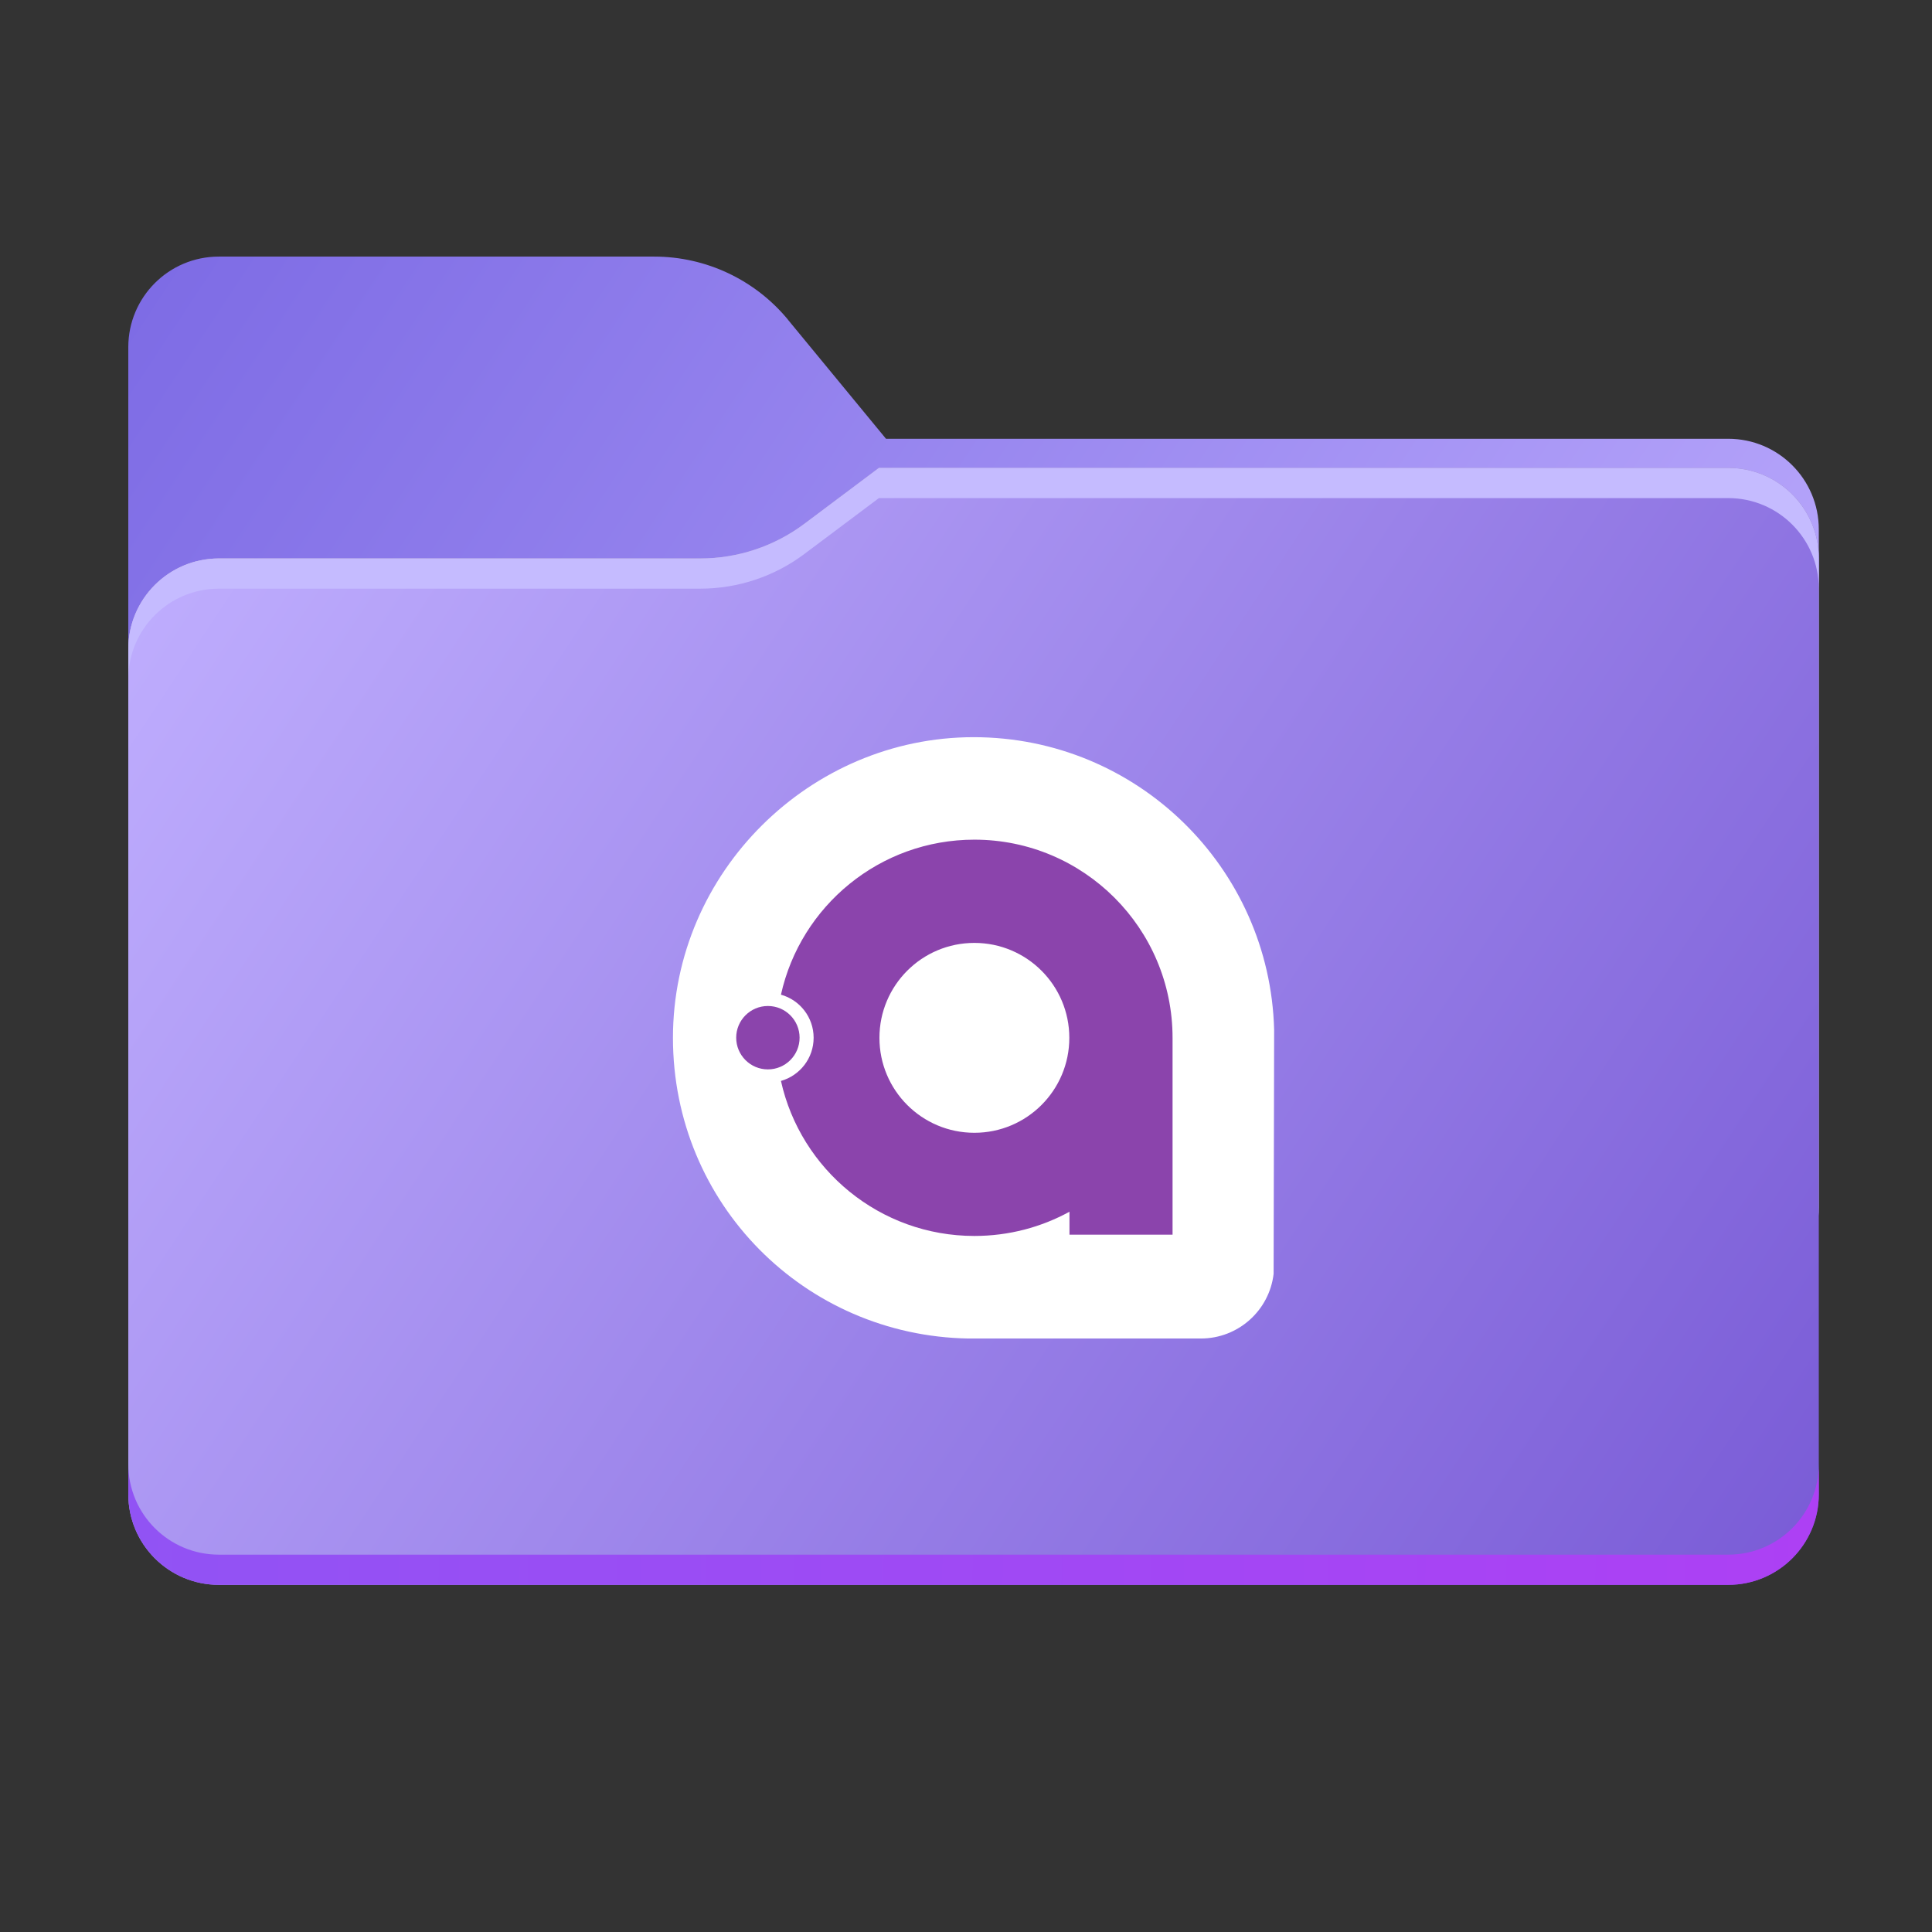 <?xml version="1.0" encoding="UTF-8"?>
<svg width="256" height="256" viewBox="0 0 256 256" xmlns="http://www.w3.org/2000/svg">
  <rect x="0" y="0" width="256" height="256" fill="#333333" stroke="none"/>
  <defs>
    <style>
      .cls-1 {
        fill: #fff;
      }

      .cls-2 {
        fill: url(#_未命名的渐变_20);
      }

      .cls-2, .cls-3, .cls-4, .cls-5, .cls-6, .cls-7, .cls-8 {
        fill-rule: evenodd;
      }

      .cls-3 {
        fill: #c5bbff;
      }

      .cls-4 {
        fill: url(#linear-gradient);
      }

      .cls-5 {
        fill: url(#_未命名的渐变_24);
      }

      .cls-6 {
        fill: url(#_未命名的渐变_18);
      }

      .cls-7, .cls-9 {
        fill: #8b44ac;
      }

      .cls-10 {
        fill: none;
        mask: url(#mask);
      }

      .cls-8 {
        fill: #a6a1a1;
      }
    </style>
    <linearGradient id="_未命名的渐变_18" data-name="未命名的渐变 18" x1=".61" y1="7.47" x2="212.29" y2="147.33" gradientUnits="userSpaceOnUse">
      <stop offset="0" stop-color="#7e6ce5"/>
      <stop offset="1" stop-color="#c1b0ff"/>
    </linearGradient>
    <linearGradient id="linear-gradient" x1="15.58" y1="205.55" x2="196.35" y2="24.41" gradientTransform="translate(0 190) scale(1 -1)" gradientUnits="userSpaceOnUse">
      <stop offset="0" stop-color="#05815d"/>
      <stop offset="1" stop-color="#0c575f"/>
    </linearGradient>
    <mask id="mask" x="0" y="0" width="224" height="138" maskUnits="userSpaceOnUse">
      <g id="mask0_501_11930" data-name="mask0 501 11930">
        <path class="cls-4" d="m87.43,8.38c-4.37-5.31-10.88-8.38-17.75-8.38H12C5.37,0,0,5.37,0,12v114c0,6.63,5.37,12,12,12h200c6.63,0,12-5.37,12-12V36.14c0-6.63-5.37-12-12-12h-111.6l-12.98-15.76Z"/>
      </g>
    </mask>
    <linearGradient id="_未命名的渐变_24" data-name="未命名的渐变 24" x1="0" y1="162" x2="224" y2="14" gradientTransform="translate(0 190) scale(1 -1)" gradientUnits="userSpaceOnUse">
      <stop offset="0" stop-color="#c1b0ff"/>
      <stop offset="1" stop-color="#795bd6"/>
    </linearGradient>
    <linearGradient id="_未命名的渐变_20" data-name="未命名的渐变 20" x1="-.07" y1="23.32" x2="223.94" y2="20.82" gradientTransform="translate(0 190) scale(1 -1)" gradientUnits="userSpaceOnUse">
      <stop offset="0" stop-color="#9153f4"/>
      <stop offset="1" stop-color="#ad40f4"/>
    </linearGradient>
  </defs>
  <g transform="translate(17, 34)">
  <path class="cls-6" d="m87.43,8.38c-4.37-5.31-10.88-8.38-17.75-8.38H12C5.37,0,0,5.37,0,12v114c0,6.63,5.37,12,12,12h200c6.63,0,12-5.37,12-12V36.14c0-6.63-5.37-12-12-12h-111.6l-12.98-15.76Z"/>
  <g class="cls-10">
    <path class="cls-8" d="m75.79,40c4.98,0,9.82-1.61,13.8-4.6l9.87-7.4h112.54c6.63,0,12,5.37,12,12v86c0,6.63-5.37,12-12,12H12c-6.63,0-12-5.37-12-12V52c0-6.63,5.37-12,12-12h63.79Z"/>
  </g>
  <path class="cls-5" d="m75.79,40c4.98,0,9.82-1.61,13.8-4.6l9.87-7.4h112.54c6.63,0,12,5.37,12,12v124c0,6.63-5.37,12-12,12H12c-6.63,0-12-5.37-12-12V52c0-6.63,5.37-12,12-12h63.79Z"/>
  <path class="cls-2" d="m0,160v4c0,6.63,5.37,12,12,12h200c6.63,0,12-5.37,12-12v-4c0,6.63-5.37,12-12,12H12c-6.63,0-12-5.37-12-12Z"/>
  <path class="cls-3" d="m89.59,35.4c-3.98,2.98-8.82,4.6-13.8,4.6H12c-6.63,0-12,5.37-12,12v4c0-6.63,5.37-12,12-12h63.79c4.98,0,9.82-1.61,13.8-4.6l9.87-7.4h112.54c6.63,0,12,5.37,12,12v-4c0-6.63-5.37-12-12-12h-112.54l-9.87,7.4Z"/>
  <g>
    <path class="cls-1" d="m141.63,143.36h.48c4.98,0,9.08-3.73,9.65-8.56l.07-32.35c-.57-21.51-18.18-38.77-39.82-38.77s-39.84,17.84-39.84,39.84,17.46,39.46,39.13,39.84h30.33Z"/>
    <g>
      <path class="cls-7" d="m112.11,77.26c-12.54,0-23.03,8.79-25.63,20.54,2.5.7,4.33,2.99,4.33,5.71s-1.83,5.01-4.33,5.72c2.61,11.75,13.1,20.54,25.63,20.54,4.56,0,8.86-1.16,12.6-3.21v3.04h13.66v-24.99c.01-.33,0-.75,0-1.09,0-14.5-11.76-26.26-26.26-26.26Zm-12.58,26.26c0-6.95,5.63-12.58,12.58-12.58s12.58,5.63,12.58,12.58-5.63,12.58-12.58,12.58-12.58-5.63-12.58-12.58Z"/>
      <path class="cls-9" d="m88.95,103.5c0,2.32-1.88,4.2-4.2,4.2s-4.2-1.88-4.2-4.2,1.88-4.2,4.2-4.2,4.2,1.88,4.2,4.2Z"/>
    </g>
  </g>
  </g>
</svg>
